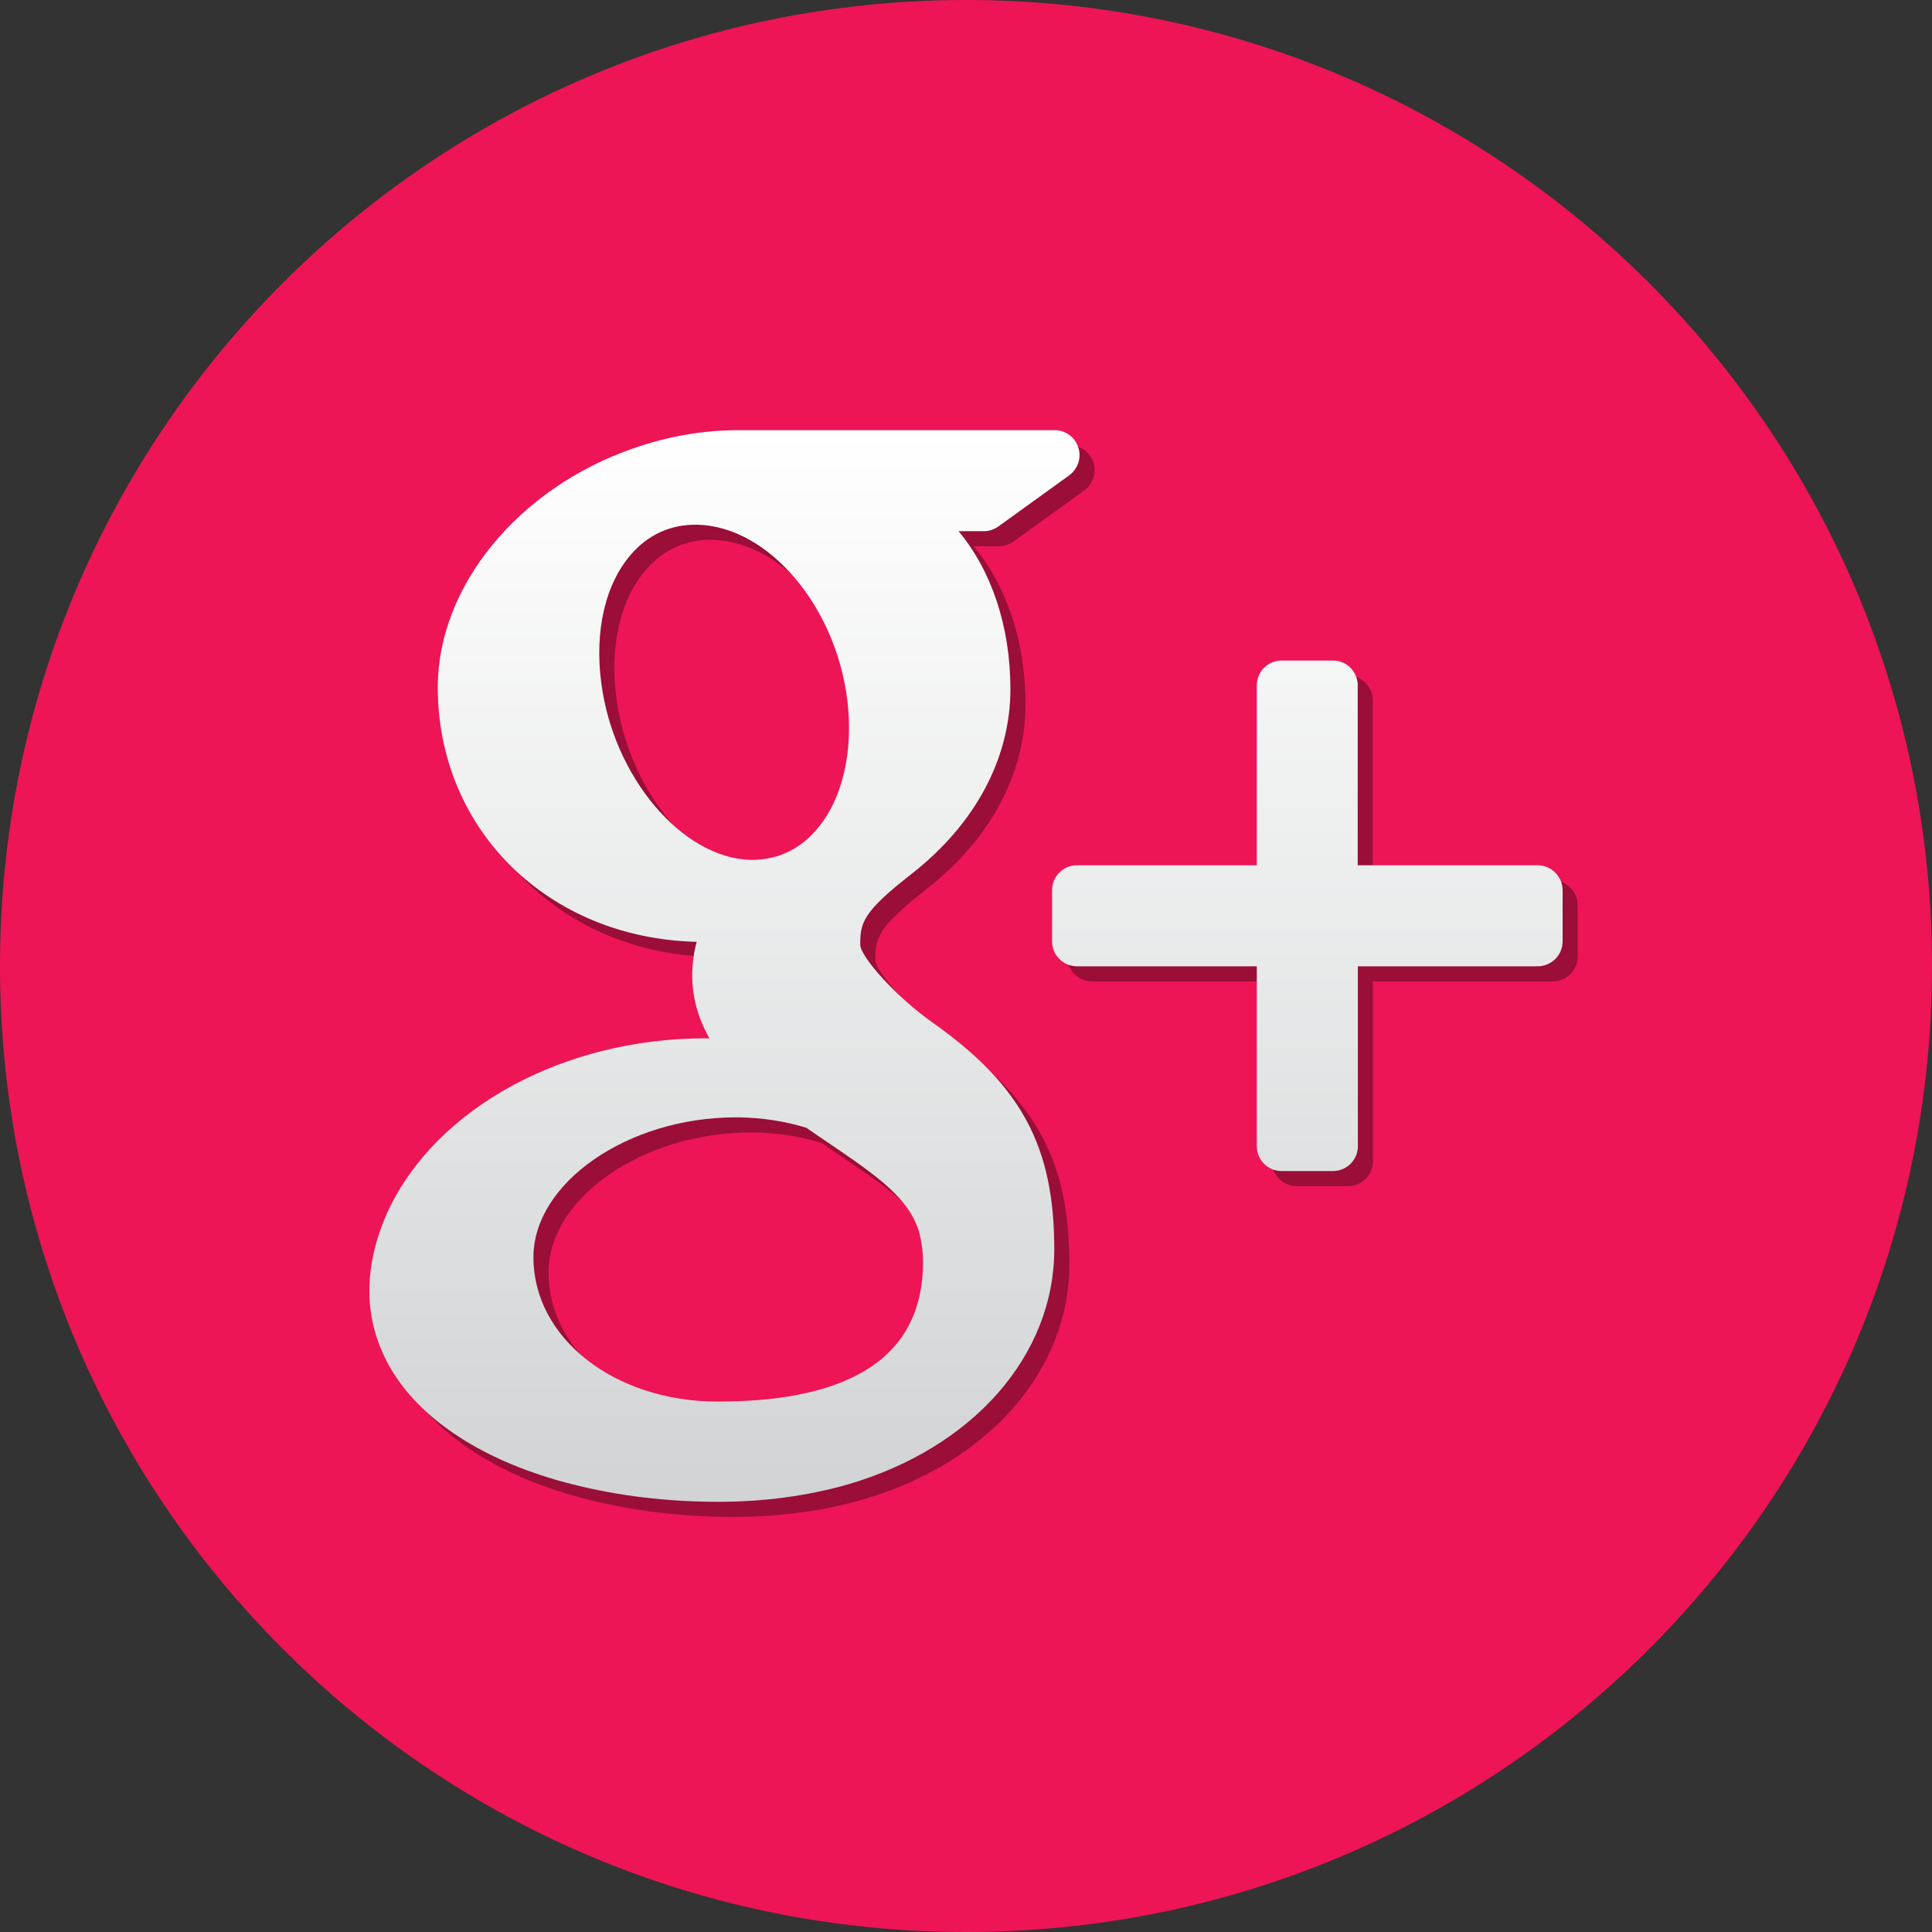 <?xml version="1.0" encoding="utf-8"?>
<!-- Generator: Adobe Illustrator 16.0.3, SVG Export Plug-In . SVG Version: 6.00 Build 0)  -->
<!DOCTYPE svg PUBLIC "-//W3C//DTD SVG 1.1//EN" "http://www.w3.org/Graphics/SVG/1.1/DTD/svg11.dtd">
<svg version="1.1" id="Layer_1" xmlns="http://www.w3.org/2000/svg" xmlns:xlink="http://www.w3.org/1999/xlink" x="0px" y="0px"
	 width="128px" height="128px" viewBox="0 0 128 128" enable-background="new 0 0 128 128" xml:space="preserve">
<rect x="0" y="0" width="128" height="128" fill="#333333" stroke="none"/>
<path fill="#ED1555" d="M64.003,0C28.65,0,0,28.65,0,63.997C0,99.344,28.653,128,64.003,128C99.344,128,128,99.344,128,63.997
	C128,28.65,99.341,0,64.003,0z"/>
<g>
	<g opacity="0.35">
		<path d="M67.144,35.88l4.696-3.388c0.576-0.429,0.826-1.172,0.598-1.852c-0.22-0.679-0.848-1.14-1.561-1.14H49.906
			c-2.3,0-4.622,0.398-6.913,1.193c-7.646,2.636-12.99,9.142-12.99,15.835c0,9.466,7.342,16.642,17.153,16.871
			c-0.2,0.744-0.294,1.485-0.294,2.217c0,1.443,0.377,2.834,1.141,4.175H47.73c-9.35,0-17.792,4.581-21.002,11.398
			c-0.826,1.791-1.256,3.579-1.256,5.356c0,1.716,0.439,3.369,1.307,4.938c2.02,3.598,6.34,6.401,12.187,7.866
			c3.023,0.764,6.256,1.15,9.622,1.15c3.023,0,5.899-0.387,8.578-1.15c8.304-2.419,13.682-8.545,13.682-15.595
			c0-6.779-2.177-10.837-8.023-14.978c-2.511-1.77-4.791-4.374-4.832-5.169c0-1.465,0.136-2.164,3.399-4.706
			c4.226-3.306,6.55-7.657,6.55-12.249c0-4.163-1.268-7.865-3.434-10.459h1.674C66.527,36.194,66.861,36.079,67.144,35.88z
			 M40.838,46.256c-0.46-3.462,0.261-6.58,1.998-8.557c1.108-1.265,2.572-1.935,4.216-1.935h0.188
			c4.635,0.136,9.069,5.293,9.884,11.516c0.45,3.473-0.313,6.747-2.07,8.734c-1.108,1.276-2.551,1.957-4.268,1.957h-0.073
			C46.172,57.836,41.644,52.468,40.838,46.256z M61.945,82.823c0.136,0.594,0.21,1.193,0.21,1.777c0,6.152-4.582,9.258-13.607,9.258
			c-6.852,0-12.207-4.207-12.207-9.559c0-4.938,6.255-9.271,13.398-9.271h0.198c1.549,0.021,3.065,0.254,4.487,0.69
			c0.492,0.336,0.962,0.672,1.423,0.973C59.153,78.943,61.34,80.428,61.945,82.823z M102.875,58.326H90.952V46.413
			c0-0.92-0.735-1.652-1.646-1.652h-3.389c-0.919,0-1.652,0.732-1.652,1.652v11.913H72.343c-0.899,0-1.642,0.743-1.642,1.653v3.399
			c0,0.899,0.742,1.641,1.642,1.641h11.923v11.916c0,0.921,0.742,1.651,1.652,1.651h3.389c0.91,0,1.655-0.73,1.655-1.651V65.02
			h11.913c0.91,0,1.652-0.741,1.652-1.641v-3.399C104.527,59.069,103.774,58.326,102.875,58.326z"/>
	</g>
	<g>
		<linearGradient id="SVGID_1_" gradientUnits="userSpaceOnUse" x1="63.999" y1="28.5" x2="63.999" y2="99.501">
			<stop  offset="0" style="stop-color:#FFFFFF"/>
			<stop  offset="1" style="stop-color:#D1D3D4"/>
		</linearGradient>
		<path fill="url(#SVGID_1_)" d="M66.144,34.88l4.696-3.388c0.576-0.429,0.826-1.172,0.598-1.852c-0.22-0.679-0.848-1.14-1.561-1.14
			H48.906c-2.3,0-4.622,0.398-6.913,1.193c-7.646,2.636-12.99,9.142-12.99,15.835c0,9.466,7.342,16.642,17.153,16.871
			c-0.2,0.744-0.294,1.485-0.294,2.217c0,1.443,0.377,2.834,1.141,4.175H46.73c-9.35,0-17.792,4.581-21.002,11.398
			c-0.826,1.791-1.256,3.579-1.256,5.356c0,1.716,0.439,3.369,1.307,4.938c2.02,3.598,6.34,6.401,12.187,7.866
			c3.023,0.764,6.256,1.15,9.622,1.15c3.023,0,5.899-0.387,8.578-1.15c8.304-2.419,13.682-8.545,13.682-15.595
			c0-6.779-2.177-10.837-8.023-14.978c-2.511-1.77-4.791-4.374-4.832-5.169c0-1.465,0.136-2.164,3.399-4.706
			c4.226-3.306,6.55-7.657,6.55-12.249c0-4.163-1.268-7.865-3.434-10.459h1.674C65.527,35.194,65.861,35.079,66.144,34.88z
			 M39.838,45.256c-0.46-3.462,0.261-6.58,1.998-8.557c1.108-1.265,2.572-1.935,4.216-1.935h0.188
			c4.635,0.136,9.069,5.293,9.884,11.516c0.45,3.473-0.313,6.747-2.07,8.734c-1.108,1.276-2.551,1.957-4.268,1.957h-0.073
			C45.172,56.836,40.644,51.468,39.838,45.256z M60.945,81.823c0.136,0.594,0.21,1.193,0.21,1.777c0,6.152-4.582,9.258-13.607,9.258
			c-6.852,0-12.207-4.207-12.207-9.559c0-4.938,6.255-9.271,13.398-9.271h0.198c1.549,0.021,3.065,0.254,4.487,0.69
			c0.492,0.336,0.962,0.672,1.423,0.973C58.153,77.943,60.34,79.428,60.945,81.823z M101.875,57.326H89.952V45.413
			c0-0.92-0.735-1.652-1.646-1.652h-3.389c-0.919,0-1.652,0.732-1.652,1.652v11.913H71.343c-0.899,0-1.642,0.743-1.642,1.653v3.399
			c0,0.899,0.742,1.641,1.642,1.641h11.923v11.916c0,0.921,0.742,1.651,1.652,1.651h3.389c0.91,0,1.655-0.73,1.655-1.651V64.02
			h11.913c0.91,0,1.652-0.741,1.652-1.641v-3.399C103.527,58.069,102.774,57.326,101.875,57.326z"/>
	</g>
</g>
</svg>
